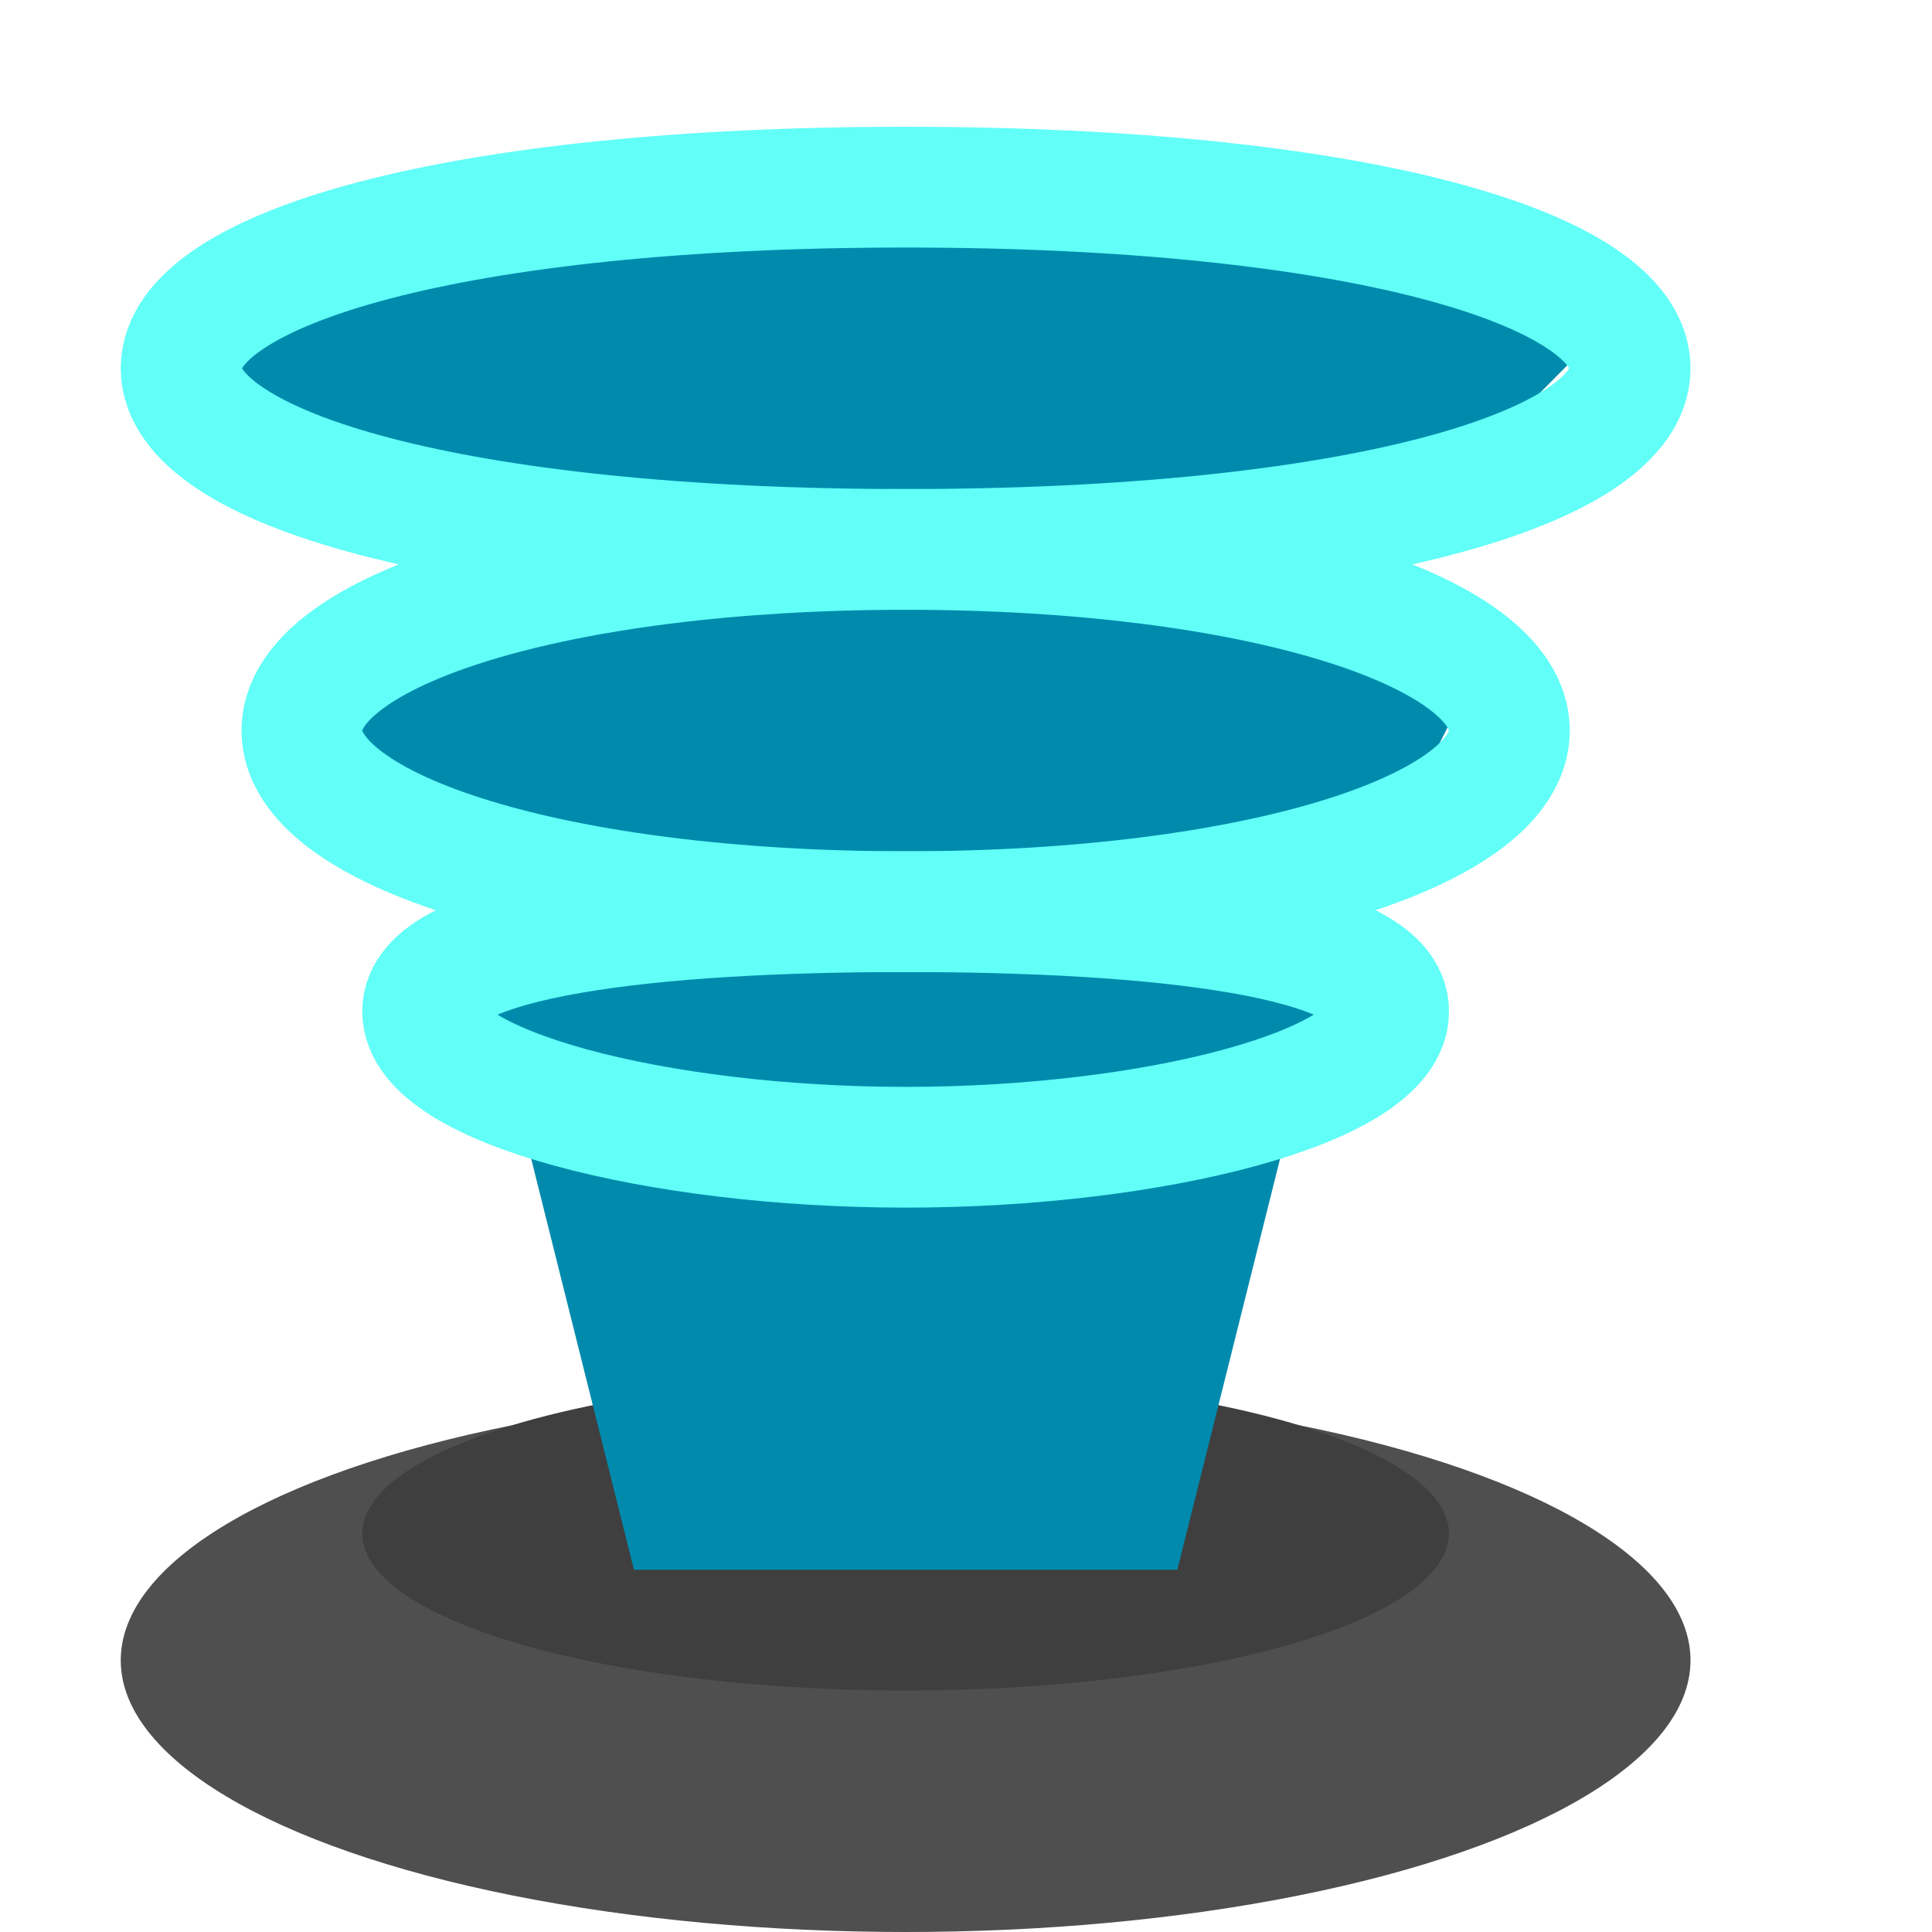 <svg height="16" width="16" xmlns="http://www.w3.org/2000/svg"><ellipse cx="7.5" cy="13.75" fill="#4f4f4f" rx="6.5" ry="2.25"/><ellipse cx="7.5" cy="12.7" fill="#3f3f3f" rx="4.5" ry="1.3"/><path d="m1.5 2.5 5.841-.968 6.159.968-2.093 2.113.593 1.387-1 2-1.25 5h-4.5l-1.25-5-1.324-2 1.01-1.36-1.686-1.051z" fill="#008bad"/><g fill="none" stroke="#61fff7" stroke-linecap="square" stroke-linejoin="bevel"><path d="m11.5 8.376c0 .621-1.929 1.125-4 1.125s-4-.504-4-1.125 1.929-.826 4-.826 4 .204 4 .826z"/><path d="m12.5 6.05c0 .828-2.101 1.5-5 1.5-2.899 0-5-.672-5-1.5-0-.828 2.101-1.5 5-1.5 2.899 0 5 .672 5 1.5z"/><path d="m13.5 3.05c0 .828-2.272 1.5-6 1.5-3.728 0-6-.672-6-1.5s2.272-1.5 6-1.5c3.728 0 6 .672 6 1.5z"/></g></svg>